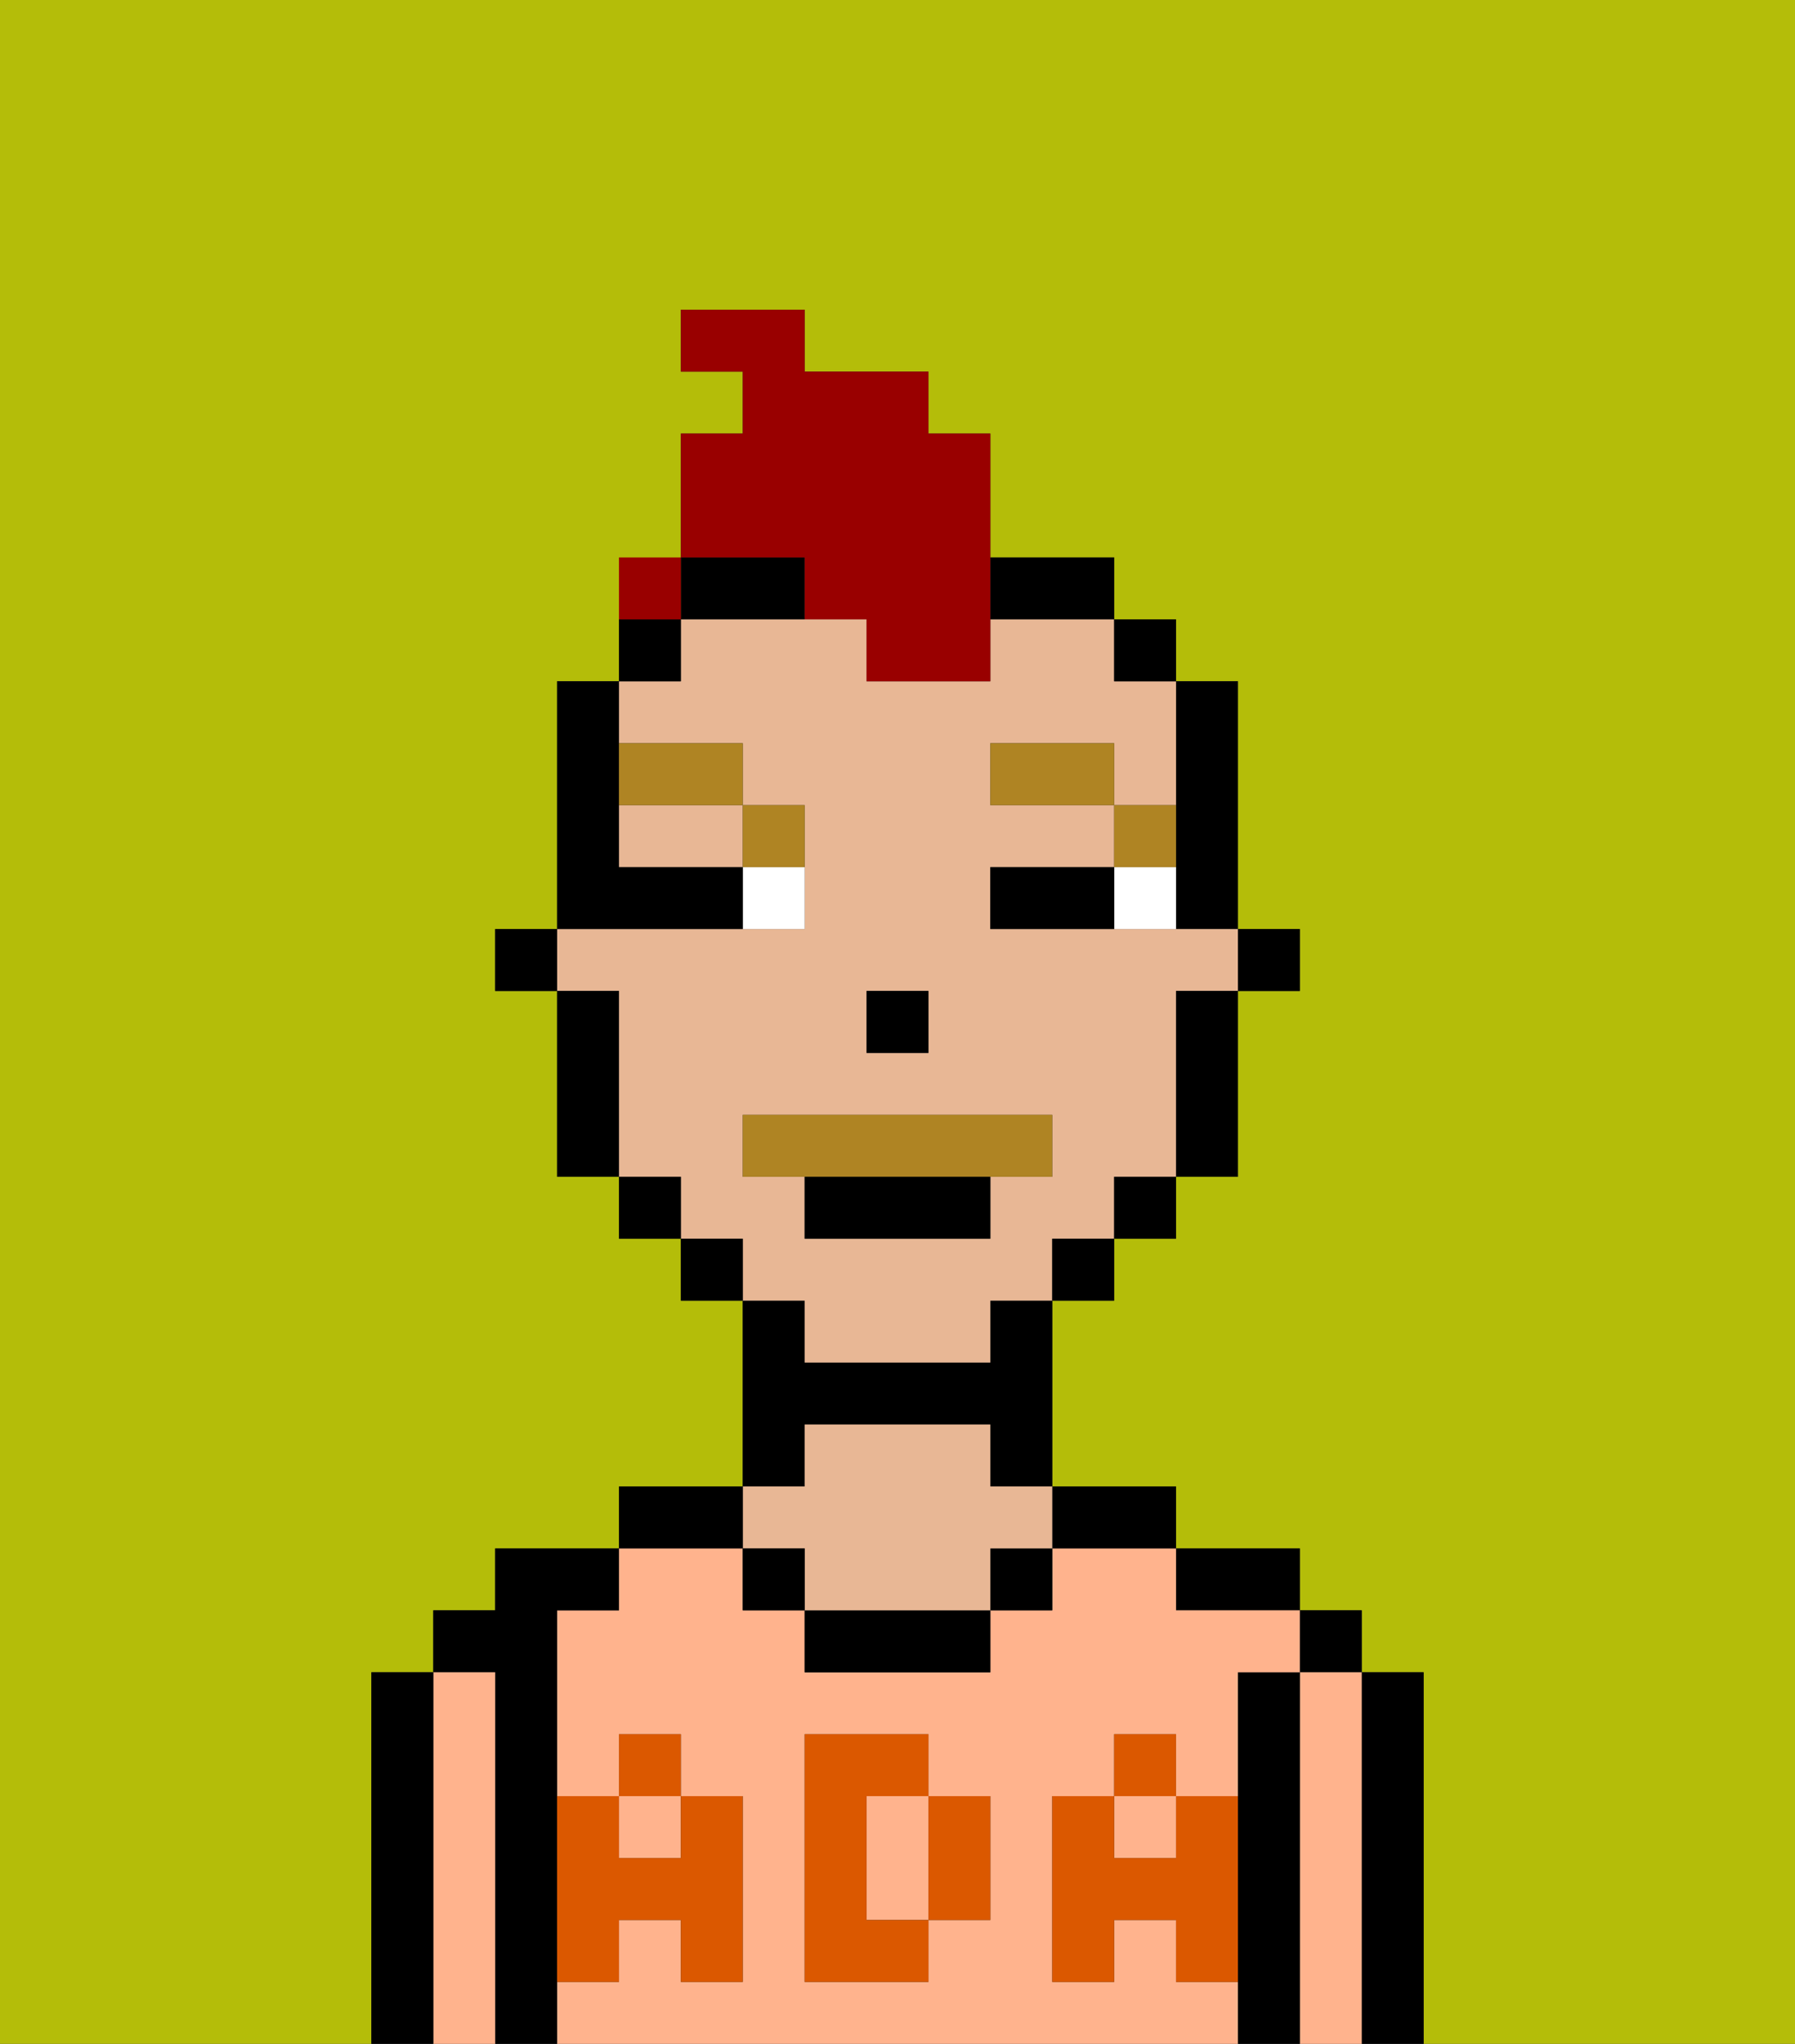 <svg xmlns="http://www.w3.org/2000/svg" viewBox="0 0 29 33"><rect x="0" y="0" width="29" height="33" fill="#333333" stroke="none"/><defs><style>polygon,rect,path{shape-rendering:crispedges;}.ha178-1{fill:#b4bd09;}.ha178-2{fill:#000000;}.ha178-3{fill:#ffb38d;}.ha178-4{fill:#e8b795;}.ha178-5{fill:#db5800;}.ha178-6{fill:#ffffff;}.ha178-7{fill:#af8423;}.ha178-8{fill:#af8423;}.ha178-9{fill:#990000;}</style></defs><path class="ha178-1" d="M0,33H6V27H7V26H8V25h2V24h2V21H11V20H10V19H9V16H8V15H9V11h1V10h1V7h1V6H11V5h2V6h2V7h1V9h2v1h1v1h1v4h1v1H20v3H19v1H18v1H17v3h2v1h2v1h1v1h1v6h6V0H0Z"/><path class="ha178-2" d="M23,27H22v6h1V27Z"/><rect class="ha178-2" x="21" y="26" width="1" height="1"/><path class="ha178-3" d="M22,27H21v6h1V27Z"/><path class="ha178-2" d="M21,27H20v6h1V27Z"/><path class="ha178-2" d="M20,26h1V25H19v1Z"/><rect class="ha178-3" x="10" y="29" width="1" height="1"/><path class="ha178-3" d="M19,32V31H18v1H17V29h1V28h1v1h1V27h1V26H19V25H17v1H16v1H13V26H12V25H10v1H9v3h1V28h1v1h1v3H11V31H10v1H9v1H20V32Zm-3-2v1H15v1H13V28h2v1h1Z"/><rect class="ha178-3" x="18" y="29" width="1" height="1"/><path class="ha178-3" d="M15,29H14v2h1V29Z"/><path class="ha178-2" d="M18,25h1V24H17v1Z"/><rect class="ha178-2" x="16" y="25" width="1" height="1"/><path class="ha178-2" d="M13,26v1h3V26H13Z"/><path class="ha178-2" d="M13,23h3v1h1V21H16v1H13V21H12v3h1Z"/><path class="ha178-4" d="M13,25v1h3V25h1V24H16V23H13v1H12v1Z"/><rect class="ha178-2" x="12" y="25" width="1" height="1"/><path class="ha178-2" d="M12,24H10v1h2Z"/><path class="ha178-2" d="M9,31V26h1V25H8v1H7v1H8v6H9V31Z"/><path class="ha178-3" d="M8,27H7v6H8V27Z"/><path class="ha178-2" d="M7,27H6v6H7V27Z"/><path class="ha178-5" d="M19,30H18V29H17v3h1V31h1v1h1V29H19Z"/><rect class="ha178-5" x="18" y="28" width="1" height="1"/><path class="ha178-5" d="M15,30v1h1V29H15Z"/><path class="ha178-5" d="M14,30V29h1V28H13v4h2V31H14Z"/><path class="ha178-5" d="M9,32h1V31h1v1h1V29H11v1H10V29H9v3Z"/><rect class="ha178-5" x="10" y="28" width="1" height="1"/><rect class="ha178-2" x="20" y="15" width="1" height="1"/><path class="ha178-2" d="M19,14v1h1V11H19v3Z"/><path class="ha178-4" d="M13,22h3V21h1V20h1V19h1V16h1V15H16V14h2V13H16V12h2v1h1V11H18V10H16v1H14V10H11v1H10v1h2v1h1v2H9v1h1v3h1v1h1v1h1Zm1-6h1v1H14Zm-2,3V18h5v1H16v1H13V19Z"/><path class="ha178-4" d="M10,14h2V13H10Z"/><path class="ha178-2" d="M19,17v2h1V16H19Z"/><rect class="ha178-2" x="18" y="10" width="1" height="1"/><rect class="ha178-2" x="18" y="19" width="1" height="1"/><rect class="ha178-2" x="17" y="20" width="1" height="1"/><path class="ha178-2" d="M13,9H11v1h2Z"/><path class="ha178-2" d="M17,10h1V9H16v1Z"/><rect class="ha178-2" x="11" y="20" width="1" height="1"/><rect class="ha178-2" x="10" y="10" width="1" height="1"/><rect class="ha178-2" x="10" y="19" width="1" height="1"/><path class="ha178-2" d="M10,16H9v3h1V16Z"/><rect class="ha178-2" x="8" y="15" width="1" height="1"/><rect class="ha178-2" x="14" y="16" width="1" height="1"/><path class="ha178-6" d="M18,14v1h1V14Z"/><path class="ha178-6" d="M12,15h1V14H12Z"/><path class="ha178-2" d="M17,14H16v1h2V14Z"/><path class="ha178-2" d="M12,15V14H10V11H9v4h3Z"/><path class="ha178-7" d="M19,13H18v1h1Z"/><rect class="ha178-7" x="16" y="12" width="2" height="1"/><path class="ha178-7" d="M13,14V13H12v1Z"/><path class="ha178-7" d="M12,13V12H10v1Z"/><path class="ha178-8" d="M16,19h1V18H12v1h4Z"/><path class="ha178-2" d="M13,20h3V19H13Z"/><path class="ha178-9" d="M13,10h1v1h2V7H15V6H13V5H11V6h1V7H11V9h2Z"/><rect class="ha178-9" x="10" y="9" width="1" height="1"></rect></svg>